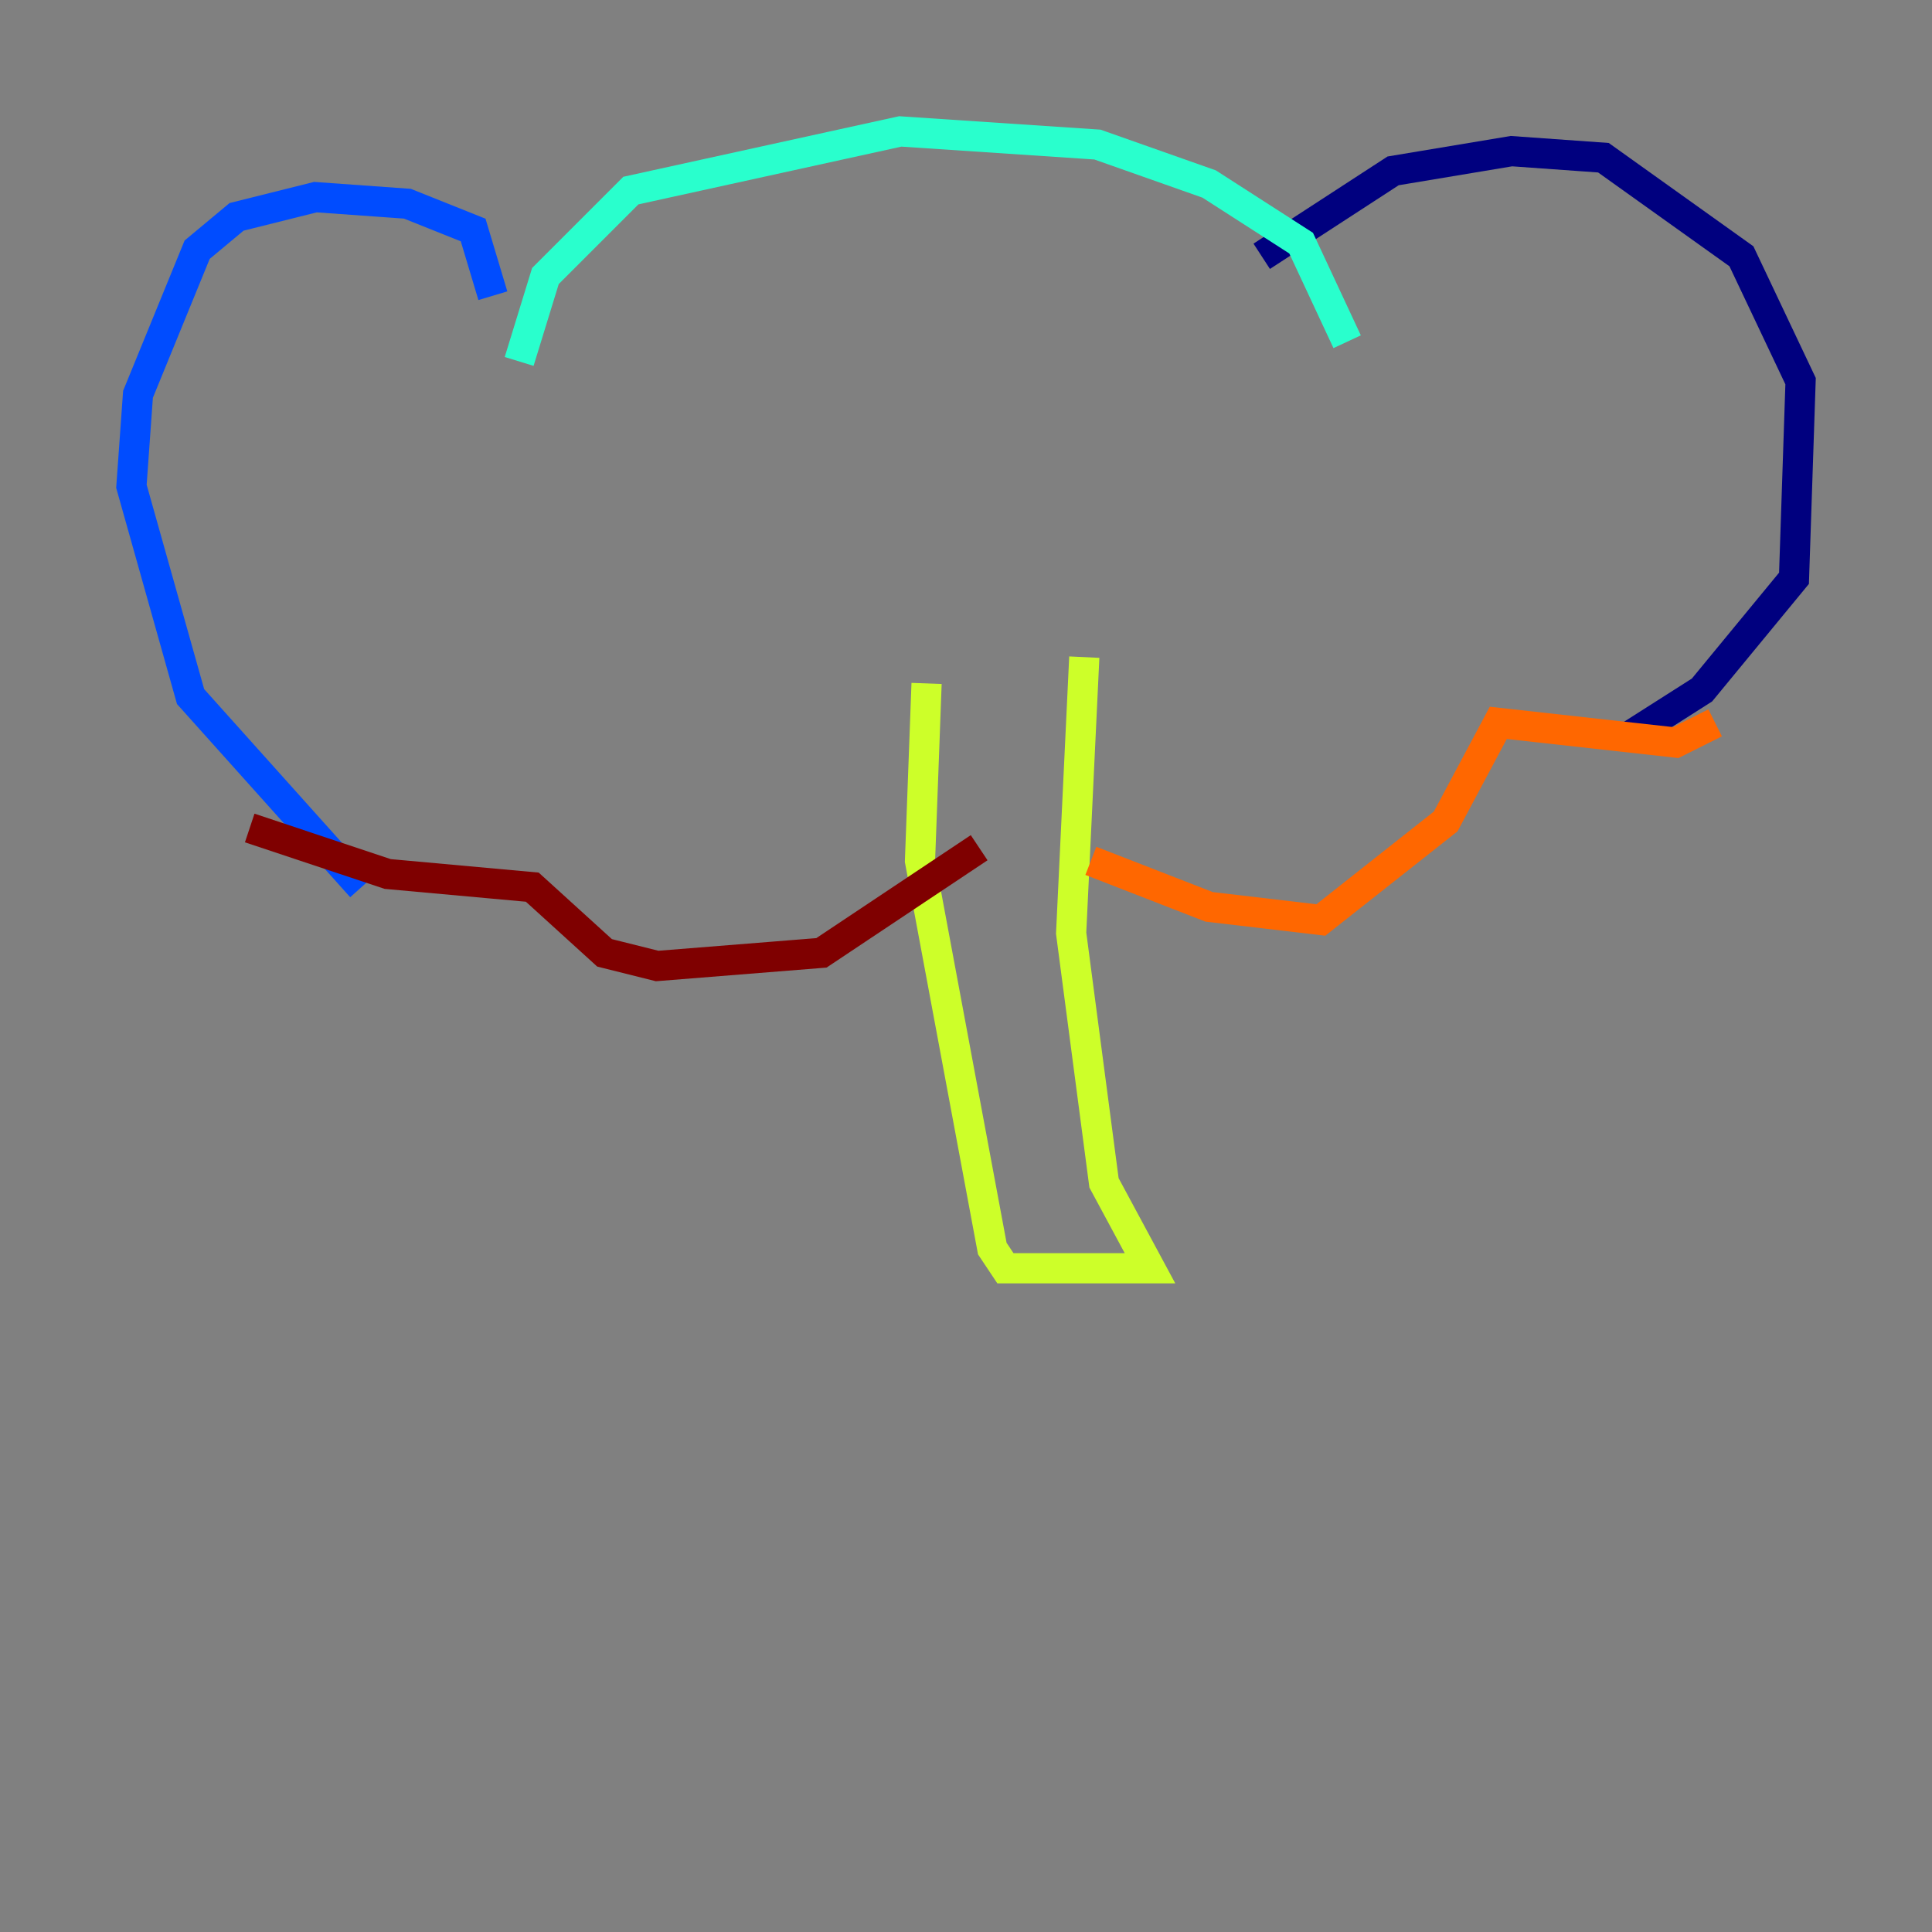 <?xml version="1.0" encoding="utf-8" ?>
<svg baseProfile="tiny" height="128" version="1.2" viewBox="0,0,128,128" width="128" xmlns="http://www.w3.org/2000/svg" xmlns:ev="http://www.w3.org/2001/xml-events" xmlns:xlink="http://www.w3.org/1999/xlink"><rect x="0" y="0" width="128" height="128" fill="#808080" stroke="none"/><defs /><polyline fill="none" points="83.592,16.98 92.299,11.32 100.136,10.014 106.231,10.449 115.374,16.98 119.293,25.252 118.857,38.313 112.762,45.714 107.973,48.762" stroke="#00007f" stroke-width="2" /><polyline fill="none" points="32.653,19.592 31.347,15.238 26.993,13.497 20.898,13.061 15.674,14.367 13.061,16.544 9.143,26.122 8.707,32.218 12.626,46.15 23.946,58.776" stroke="#004cff" stroke-width="2" /><polyline fill="none" points="34.395,23.946 36.136,18.286 41.796,12.626 59.646,8.707 72.707,9.578 80.109,12.191 86.204,16.109 89.252,22.64" stroke="#29ffcd" stroke-width="2" /><polyline fill="none" points="71.837,43.537 70.966,61.823 73.143,78.367 76.191,84.027 66.612,84.027 65.742,82.721 60.952,57.034 61.388,45.279" stroke="#cdff29" stroke-width="2" /><polyline fill="none" points="72.272,57.034 80.109,60.082 87.51,60.952 95.782,54.422 99.265,47.891 111.02,49.197 113.633,47.891" stroke="#ff6700" stroke-width="2" /><polyline fill="none" points="64.871,56.163 54.422,63.129 43.537,64.0 40.054,63.129 35.265,58.776 25.687,57.905 16.544,54.857" stroke="#7f0000" stroke-width="2" /></svg>